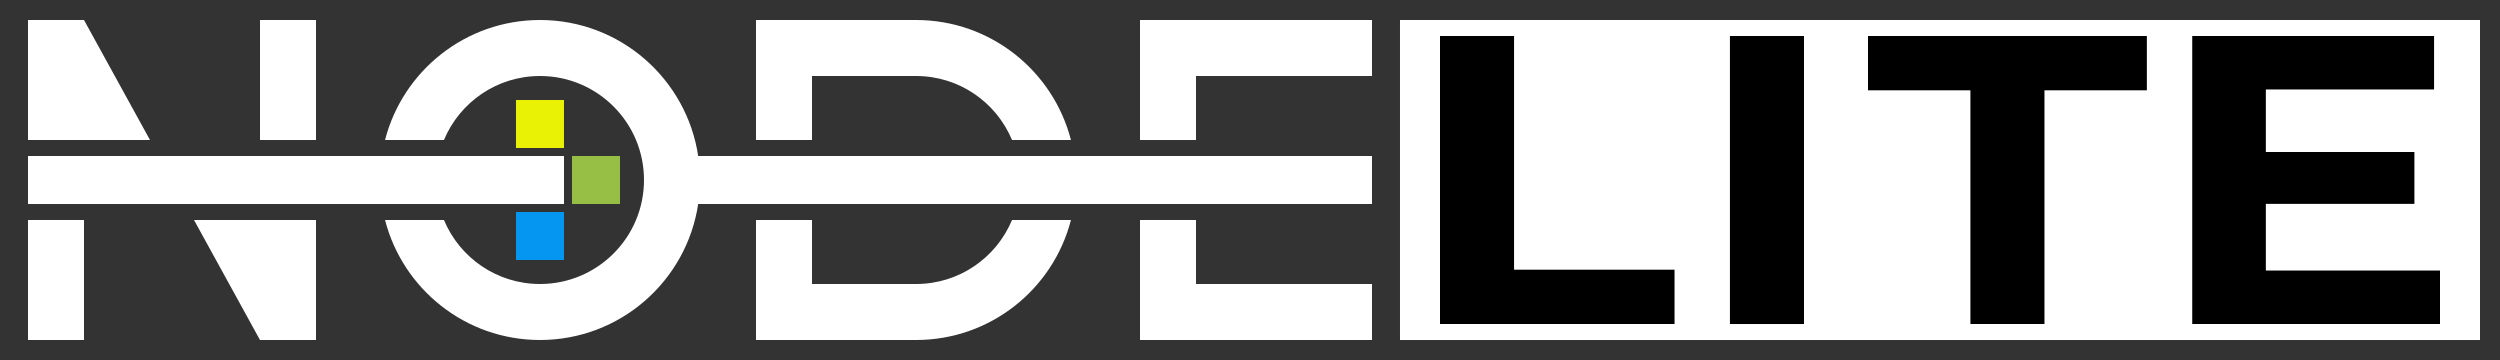 <?xml version="1.0" encoding="UTF-8"?>
<svg id="Layer_2" data-name="Layer 2" xmlns="http://www.w3.org/2000/svg" viewBox="0 0 885.83 127.56">
  <rect x="0" y="0" width="885.83" height="127.56" fill="#333333" stroke="none"/>
  <defs>
    <style>
      .cls-1 {
        fill: #fff;
      }

      .cls-2 {
        fill: #97be45;
      }

      .cls-3 {
        fill: #0596f1;
      }

      .cls-4 {
        fill: #e9f105;
      }
    </style>
  </defs>
  <g>
    <polygon class="cls-1" points="53.15 49.61 9.92 49.61 9.92 7.09 29.76 7.09 53.15 49.61"/>
    <rect class="cls-1" x="92.13" y="7.09" width="19.84" height="42.52"/>
    <polygon class="cls-1" points="111.97 77.95 111.97 120.47 92.12 120.47 68.74 77.95 111.97 77.95"/>
    <rect class="cls-1" x="9.92" y="77.95" width="19.84" height="42.52"/>
    <rect class="cls-1" x="9.92" y="55.28" width="189.92" height="17.01"/>
    <rect class="cls-2" x="202.68" y="55.28" width="17.01" height="17.01"/>
    <rect class="cls-4" x="182.83" y="35.43" width="17.01" height="17.01"/>
    <rect class="cls-3" x="182.83" y="75.12" width="17.01" height="17.01"/>
    <path class="cls-1" d="M379.47,49.61h-20.88c-5.54-13.32-18.69-22.68-34.02-22.68h-36.85v22.68h-19.85V7.09h56.7c26.42,0,48.61,18.07,54.9,42.52Z"/>
    <path class="cls-1" d="M379.47,77.95c-6.29,24.45-28.48,42.52-54.9,42.52h-56.7v-42.52h19.85v22.68h36.85c15.33,0,28.48-9.36,34.02-22.68h20.88Z"/>
    <polygon class="cls-1" points="423.78 77.95 403.94 77.95 403.94 120.47 486.14 120.47 486.14 100.63 423.78 100.63 423.78 77.95"/>
    <polygon class="cls-1" points="486.14 26.93 486.14 7.09 403.94 7.09 403.94 49.61 423.78 49.61 423.78 26.93 486.14 26.93"/>
    <path class="cls-1" d="M486.14,55.28v17h-238.75c-4.09,27.27-27.63,48.19-56.05,48.19-26.42,0-48.62-18.07-54.91-42.52h20.88c5.55,13.32,18.7,22.68,34.03,22.68,20.35,0,36.85-16.5,36.85-36.85s-16.5-36.85-36.85-36.85c-15.33,0-28.48,9.36-34.03,22.68h-20.88c6.29-24.45,28.49-42.52,54.91-42.52,28.42,0,51.96,20.92,56.05,48.19h238.75Z"/>
  </g>
  <rect class="cls-1" x="496.06" y="7.09" width="382.68" height="113.39"/>
  <path d="M510.24,12.76h26.24v82.8h56.86v19.24h-83.1V12.76Z"/>
  <path d="M612.97,12.76h26.24v102.05h-26.24V12.76Z"/>
  <path d="M698.17,32h-36.28V12.76h98.81v19.24h-36.28v82.8h-26.24V32Z"/>
  <path d="M864.57,95.85v18.95h-87.79V12.76h85.69v18.95h-59.61v22.16h52.64v18.37h-52.64v23.62h61.71Z"/>
</svg>